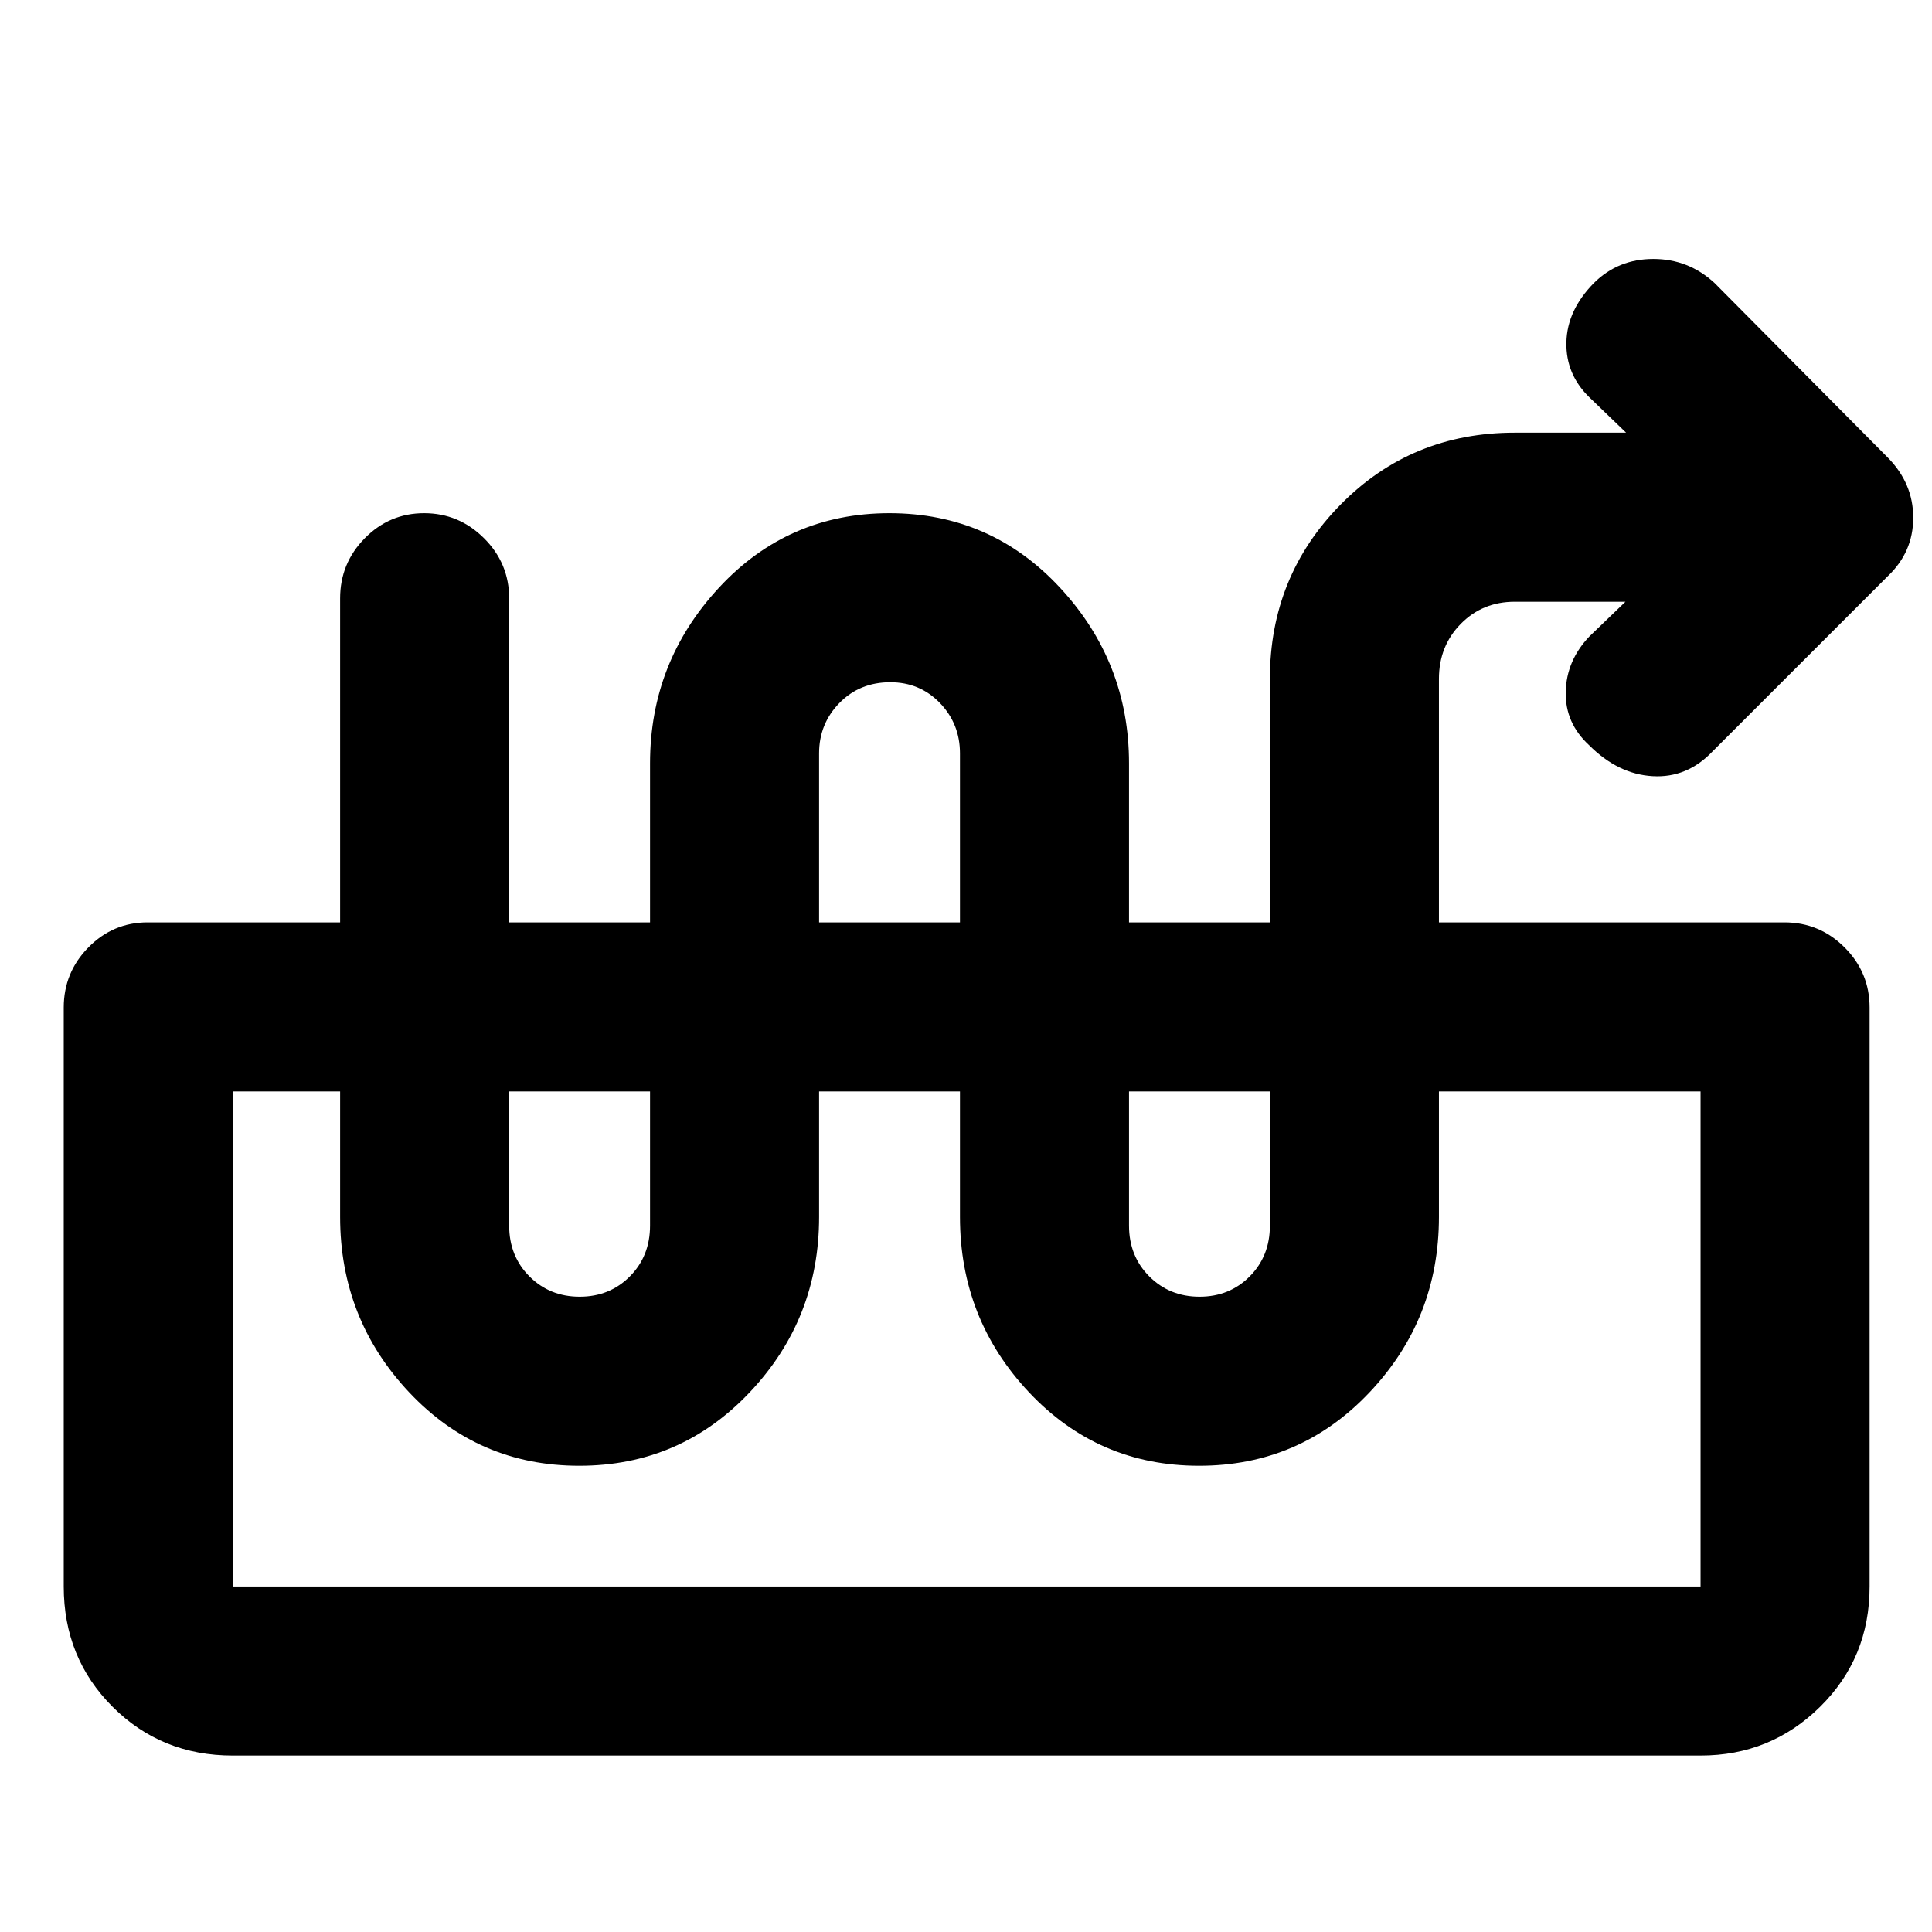 <svg xmlns="http://www.w3.org/2000/svg" height="40" viewBox="0 -960 960 960" width="40"><path d="M807.67-661h-55q-16.01 0-26.84 11.02Q715-638.96 715-622.67v267.34q0 50.72-34.49 87.19t-84.67 36.47q-50.17 0-84.51-36.47Q477-304.61 477-355.33v-230.34q0-14.66-9.95-25Q457.09-621 442.38-621q-15.21 0-25.3 10.33-10.08 10.34-10.08 25v230.34q0 50.72-34.49 87.19t-84.67 36.47q-50.17 0-84.51-36.47Q169-304.61 169-355.33v-307.34q0-17.46 12.27-29.9Q193.54-705 210.77-705t29.73 12.43q12.5 12.44 12.5 29.9V-351q0 15.17 10.08 25.25 10.09 10.08 24.97 10.08 14.88 0 24.91-10.08Q323-335.83 323-351v-229.67q0-50.39 34.29-87.36Q391.59-705 441.96-705q50.37 0 84.71 36.97Q561-631.06 561-580.67V-351q0 15.17 10.08 25.25 10.09 10.08 24.97 10.08 14.88 0 24.91-10.08Q631-335.83 631-351v-271.67q0-50.97 35.18-86.65Q701.36-745 752.67-745H808l-18-17.33q-12-11.5-11.67-27.53.34-16.02 13.74-29.58 12-11.89 29.47-11.89 17.48 0 30.46 12l86 86.66q12.67 12.82 12.67 29.91T938-673.67l-87 87q-12.67 13.34-29.83 12.34-17.17-1-31.5-15.34-12-11.04-11.67-26.52.33-15.48 11.67-27.48l18-17.33Zm-692 573.33q-35.5 0-59.75-24.25t-24.25-59.75v-287.66q0-17.47 12.24-29.9 12.24-12.44 29.42-12.44h813.34q17.46 0 29.9 12.44Q929-476.8 929-459.33v287.66q0 35.5-24.58 59.75Q879.83-87.67 845-87.67H115.67Zm0-84H845v-246H115.67v246Zm729.33-246H115.67 845Z"/></svg>